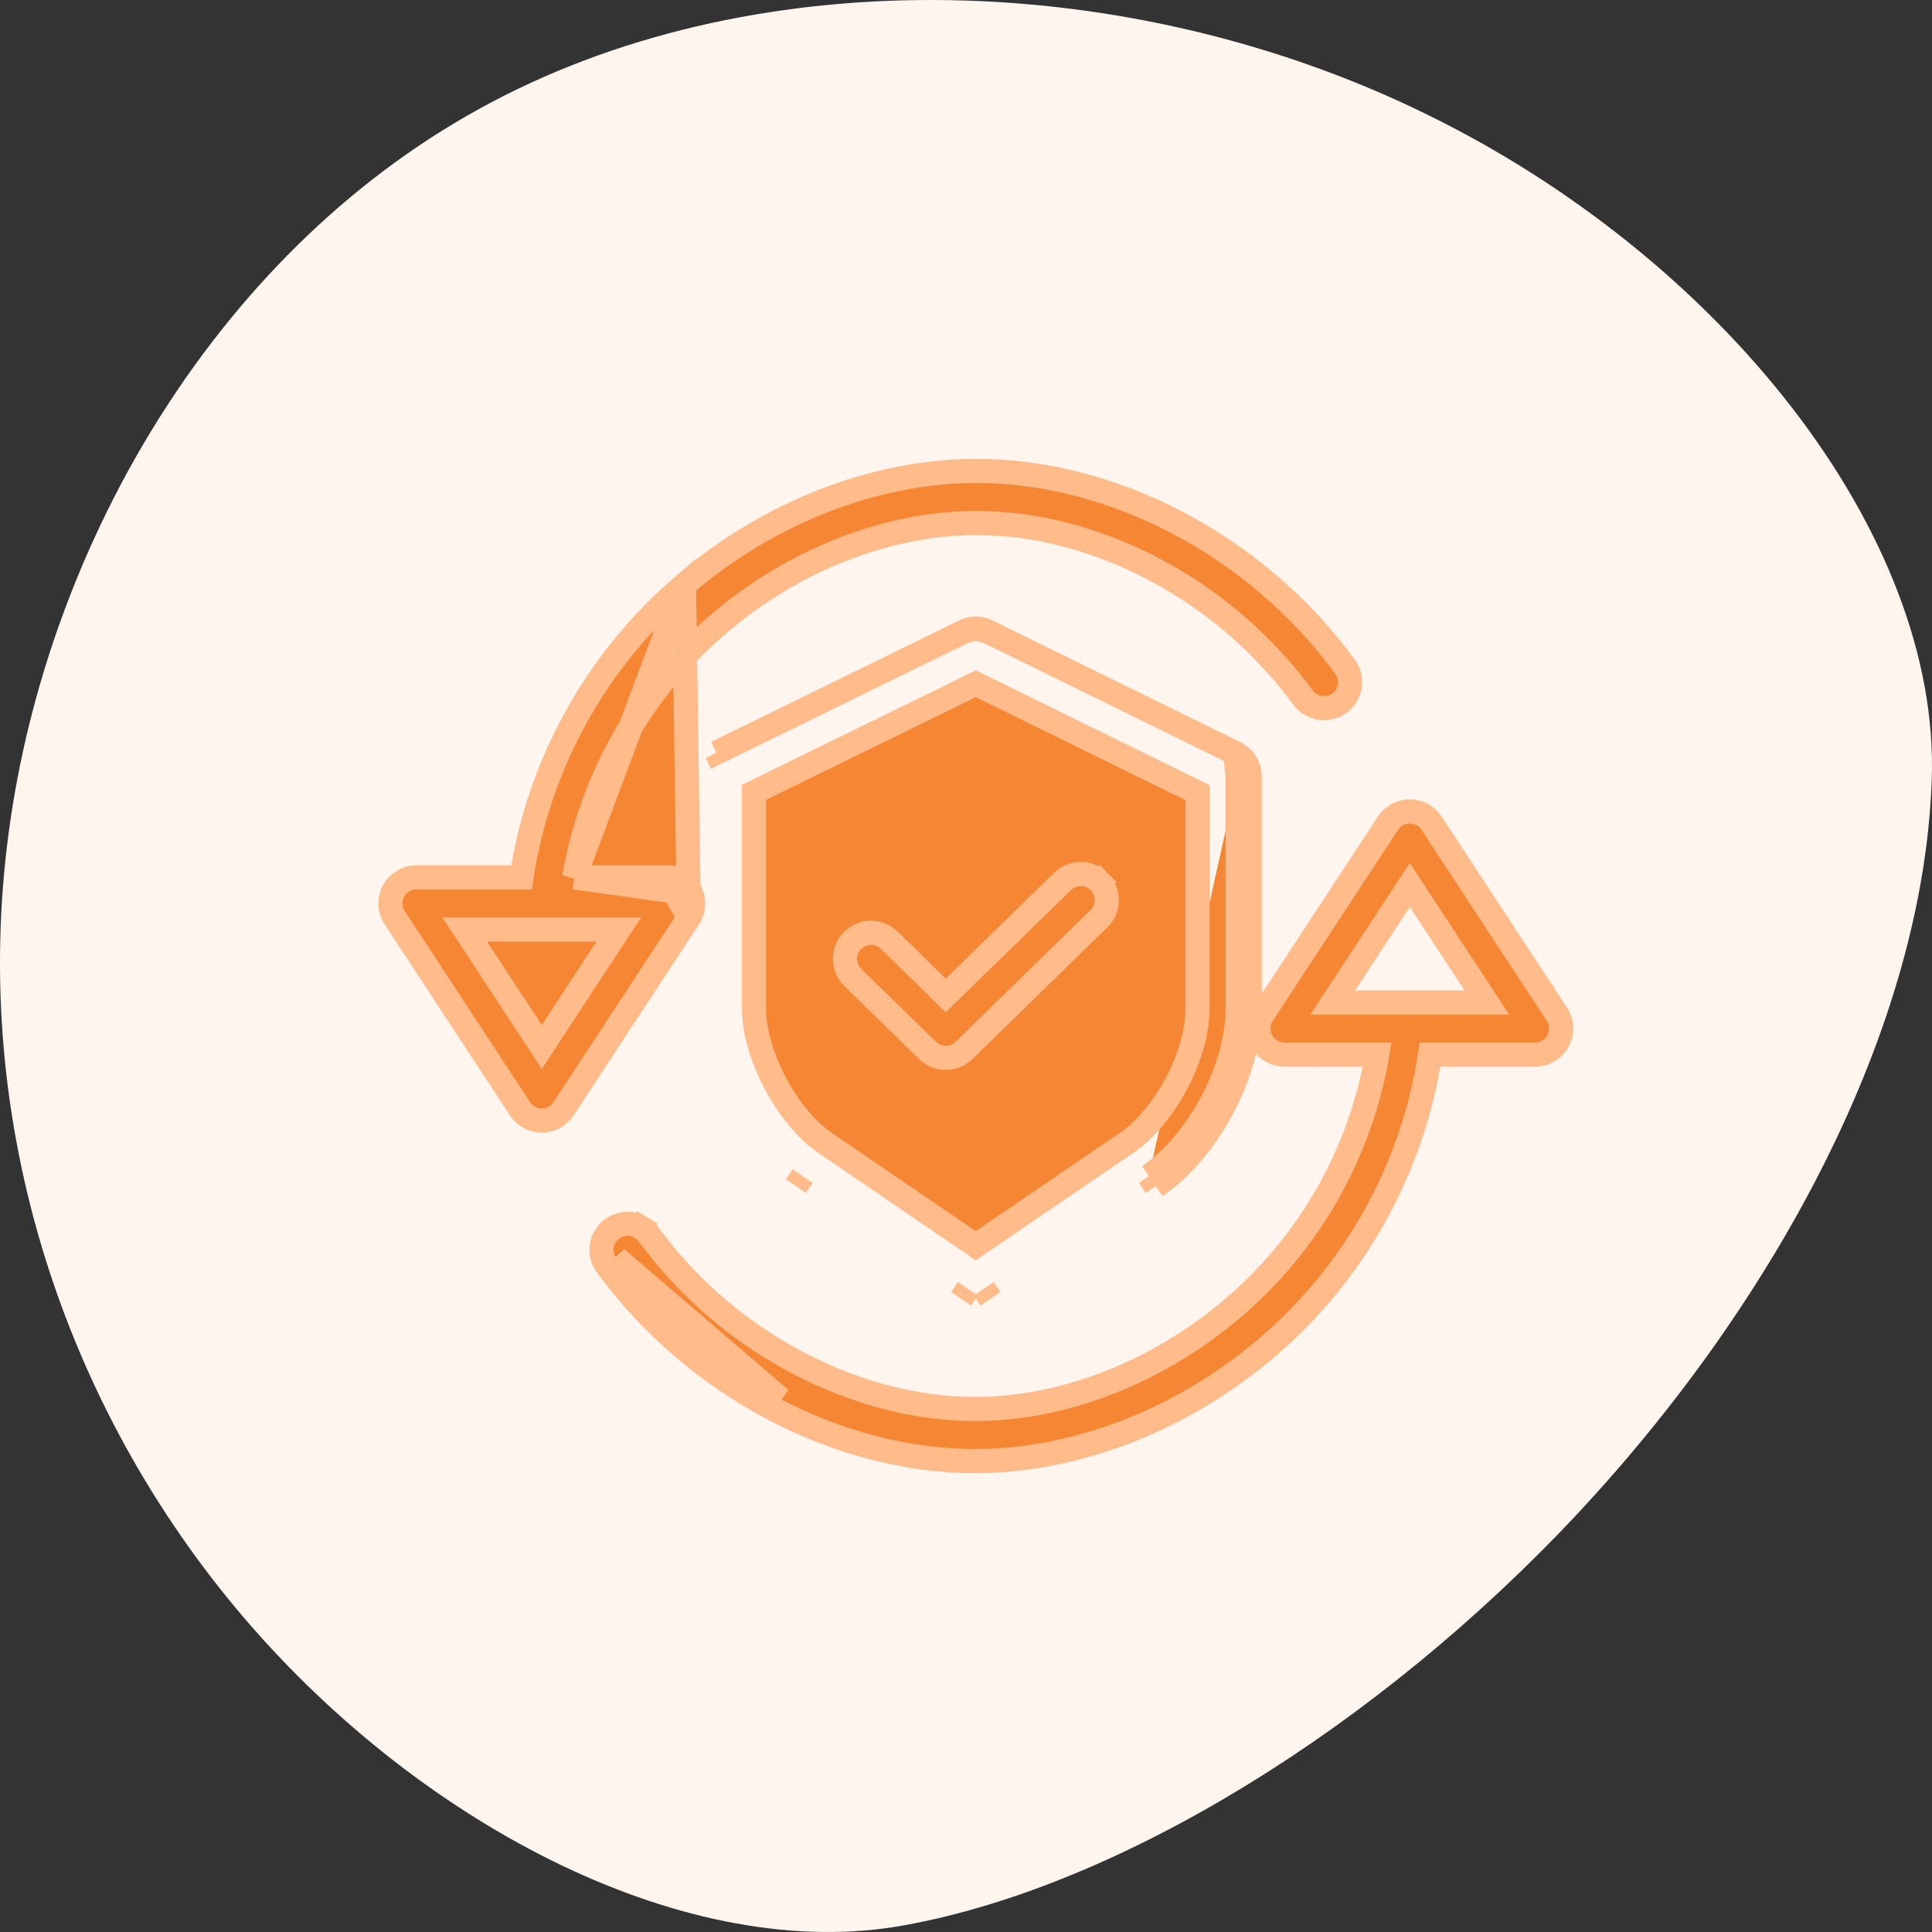 <svg xmlns="http://www.w3.org/2000/svg" width="64" height="64" fill="none" viewBox="0 0 64 64"><rect x="0" y="0" width="64" height="64" fill="#333333" stroke="none"/><path fill="#FEF5EF" d="M8.091 53.602C2.128 46.623 -1.011 37.195 0.292 27.555C1.579 17.93 7.322 8.107 16.299 3.378C25.276 -1.367 37.485 -1.002 47.231 3.773C56.992 8.532 64.289 17.686 63.991 25.836C63.709 33.987 58.921 43.002 52.267 50.133C45.613 57.25 37.093 62.482 29.968 63.775C22.859 65.082 14.055 60.566 8.091 53.602Z"/><path fill="#F58634" stroke="#FFBB89" stroke-width=".8" d="M42.55 34.936H45.624C45.066 38.193 43.385 41.159 40.866 43.313L40.866 43.314C38.368 45.455 35.241 46.674 32.297 46.674C30.38 46.674 28.363 46.156 26.47 45.169C24.504 44.142 22.799 42.68 21.485 40.893C21.418 40.802 21.334 40.725 21.237 40.666L21.029 41.008L21.237 40.666C21.14 40.607 21.033 40.568 20.921 40.551C20.808 40.533 20.694 40.538 20.584 40.565C20.474 40.592 20.37 40.64 20.279 40.707L20.279 40.707C20.187 40.774 20.11 40.859 20.051 40.956C19.992 41.053 19.953 41.16 19.936 41.272C19.918 41.384 19.923 41.498 19.95 41.608C19.977 41.719 20.025 41.822 20.092 41.914L20.093 41.914C21.563 43.914 23.471 45.551 25.671 46.699L25.671 46.699C27.799 47.809 30.09 48.4 32.297 48.4C35.669 48.4 39.197 47.018 41.989 44.625C44.891 42.143 46.799 38.703 47.373 34.936H50.852C50.852 34.936 50.852 34.936 50.852 34.936C51.008 34.936 51.16 34.894 51.294 34.814C51.428 34.734 51.538 34.62 51.611 34.483C51.685 34.346 51.721 34.191 51.714 34.036C51.708 33.88 51.659 33.729 51.574 33.599L51.574 33.599L47.423 27.27C47.344 27.151 47.237 27.052 47.111 26.984C46.985 26.916 46.844 26.88 46.701 26.88C46.558 26.88 46.417 26.916 46.291 26.984C46.165 27.052 46.058 27.151 45.979 27.27L41.828 33.599L41.828 33.599C41.743 33.729 41.694 33.88 41.688 34.036C41.681 34.191 41.717 34.346 41.791 34.483C41.865 34.62 41.974 34.734 42.108 34.814C42.242 34.894 42.395 34.936 42.55 34.936ZM20.415 41.678C21.849 43.628 23.71 45.224 25.856 46.345L20.415 41.678ZM44.149 33.209L46.701 29.317L49.254 33.209H44.149Z"/><path fill="#F58634" stroke="#FFBB89" stroke-width=".8" d="M22.82 30.401L22.82 30.401L18.669 36.73C18.669 36.73 18.669 36.73 18.669 36.73C18.591 36.849 18.484 36.948 18.358 37.016C18.232 37.084 18.091 37.12 17.947 37.12C17.804 37.12 17.663 37.084 17.537 37.016C17.411 36.948 17.304 36.849 17.226 36.73C17.226 36.73 17.226 36.73 17.226 36.73L13.075 30.401L13.075 30.401C12.989 30.271 12.941 30.12 12.934 29.964C12.928 29.809 12.963 29.654 13.037 29.517C13.111 29.38 13.221 29.266 13.354 29.186L13.354 29.186C13.488 29.106 13.641 29.064 13.797 29.064C13.797 29.064 13.797 29.064 13.797 29.064H17.276C17.849 25.297 19.758 21.857 22.659 19.375L22.82 30.401ZM22.82 30.401C22.905 30.271 22.954 30.12 22.961 29.964C22.967 29.809 22.932 29.654 22.858 29.517C22.784 29.38 22.674 29.266 22.541 29.186L22.336 29.53M22.82 30.401L22.336 29.53M22.336 29.53L22.541 29.186C22.407 29.106 22.254 29.064 22.098 29.064C22.098 29.064 22.098 29.064 22.098 29.064H19.024M22.336 29.53L19.024 29.064M19.024 29.064C19.582 25.807 21.263 22.841 23.782 20.687L23.783 20.686C26.28 18.545 29.408 17.326 32.351 17.326C34.269 17.326 36.285 17.844 38.179 18.831C40.145 19.858 41.85 21.32 43.164 23.107C43.299 23.291 43.502 23.414 43.728 23.449C43.954 23.484 44.185 23.428 44.37 23.293C44.555 23.157 44.678 22.954 44.713 22.728C44.748 22.502 44.691 22.271 44.556 22.086L44.556 22.085C43.086 20.086 41.178 18.449 38.978 17.301L38.977 17.3C36.849 16.191 34.559 15.6 32.351 15.6C28.979 15.6 25.451 16.982 22.66 19.375L19.024 29.064ZM15.395 30.791H20.5L17.948 34.683L15.395 30.791Z"/><path fill="#F58634" stroke="#FFBB89" stroke-width=".8" d="M40.915 24.946L40.915 24.946C41.06 25.018 41.182 25.128 41.267 25.265C41.353 25.402 41.398 25.56 41.398 25.721M40.915 24.946L40.998 25.721M40.915 24.946L32.705 20.914L32.705 20.914M40.915 24.946L32.705 20.914M41.398 25.721L40.998 25.721M41.398 25.721V25.721H40.998M41.398 25.721V33.403C41.398 34.479 41.051 35.652 40.5 36.695C39.948 37.738 39.174 38.684 38.284 39.291M40.998 25.721V33.403C40.998 35.396 39.707 37.837 38.059 38.961M38.284 39.291L38.059 38.961M38.284 39.291L38.284 39.291M38.284 39.291L38.284 39.291M38.059 38.961L38.284 39.291M38.059 38.961L38.284 39.291M32.705 20.914C32.586 20.856 32.456 20.826 32.325 20.826M32.705 20.914L32.325 20.826M32.325 20.826C32.193 20.826 32.063 20.856 31.945 20.914M32.325 20.826L31.945 20.914M31.945 20.914C31.945 20.914 31.944 20.914 31.944 20.914M31.945 20.914L31.944 20.914M31.944 20.914L23.735 24.934L31.944 20.914ZM32.811 43.024L32.585 42.694L32.811 43.024C32.811 43.024 32.811 43.024 32.811 43.024ZM31.838 43.024L32.063 42.694L31.838 43.024C31.838 43.024 31.838 43.024 31.838 43.024ZM26.365 39.291L26.59 38.961L26.365 39.291L26.365 39.291ZM37.311 37.865L37.311 37.865L32.324 41.266L27.337 37.865L27.337 37.865C26.719 37.444 26.124 36.718 25.683 35.884C25.242 35.049 24.977 34.15 24.977 33.403V26.248L32.324 22.65L39.671 26.259V33.403C39.671 34.166 39.412 35.062 38.974 35.889C38.537 36.715 37.943 37.435 37.311 37.865ZM23.735 24.934L23.91 25.294L23.735 24.934Z"/><path fill="#F58634" stroke="#FFBB89" stroke-width=".8" d="M30.727 34.798L30.727 34.798C30.889 34.956 31.105 35.044 31.33 35.044C31.555 35.044 31.772 34.956 31.933 34.798L31.933 34.798L36.4 30.438C36.481 30.36 36.547 30.266 36.593 30.162C36.639 30.058 36.663 29.945 36.665 29.831C36.667 29.717 36.647 29.603 36.605 29.497C36.563 29.391 36.5 29.294 36.42 29.212L36.134 29.491L36.42 29.212C36.34 29.13 36.245 29.065 36.14 29.021C36.035 28.976 35.922 28.953 35.807 28.952C35.693 28.951 35.58 28.973 35.474 29.017C35.369 29.06 35.274 29.123 35.194 29.203L31.33 32.975L29.453 31.142L29.453 31.142L29.45 31.139C29.285 30.982 29.066 30.897 28.839 30.901C28.612 30.905 28.395 30.999 28.237 31.161C28.078 31.323 27.99 31.542 27.991 31.769C27.993 31.996 28.083 32.214 28.244 32.374L28.244 32.374L28.247 32.378L30.727 34.798Z"/></svg>